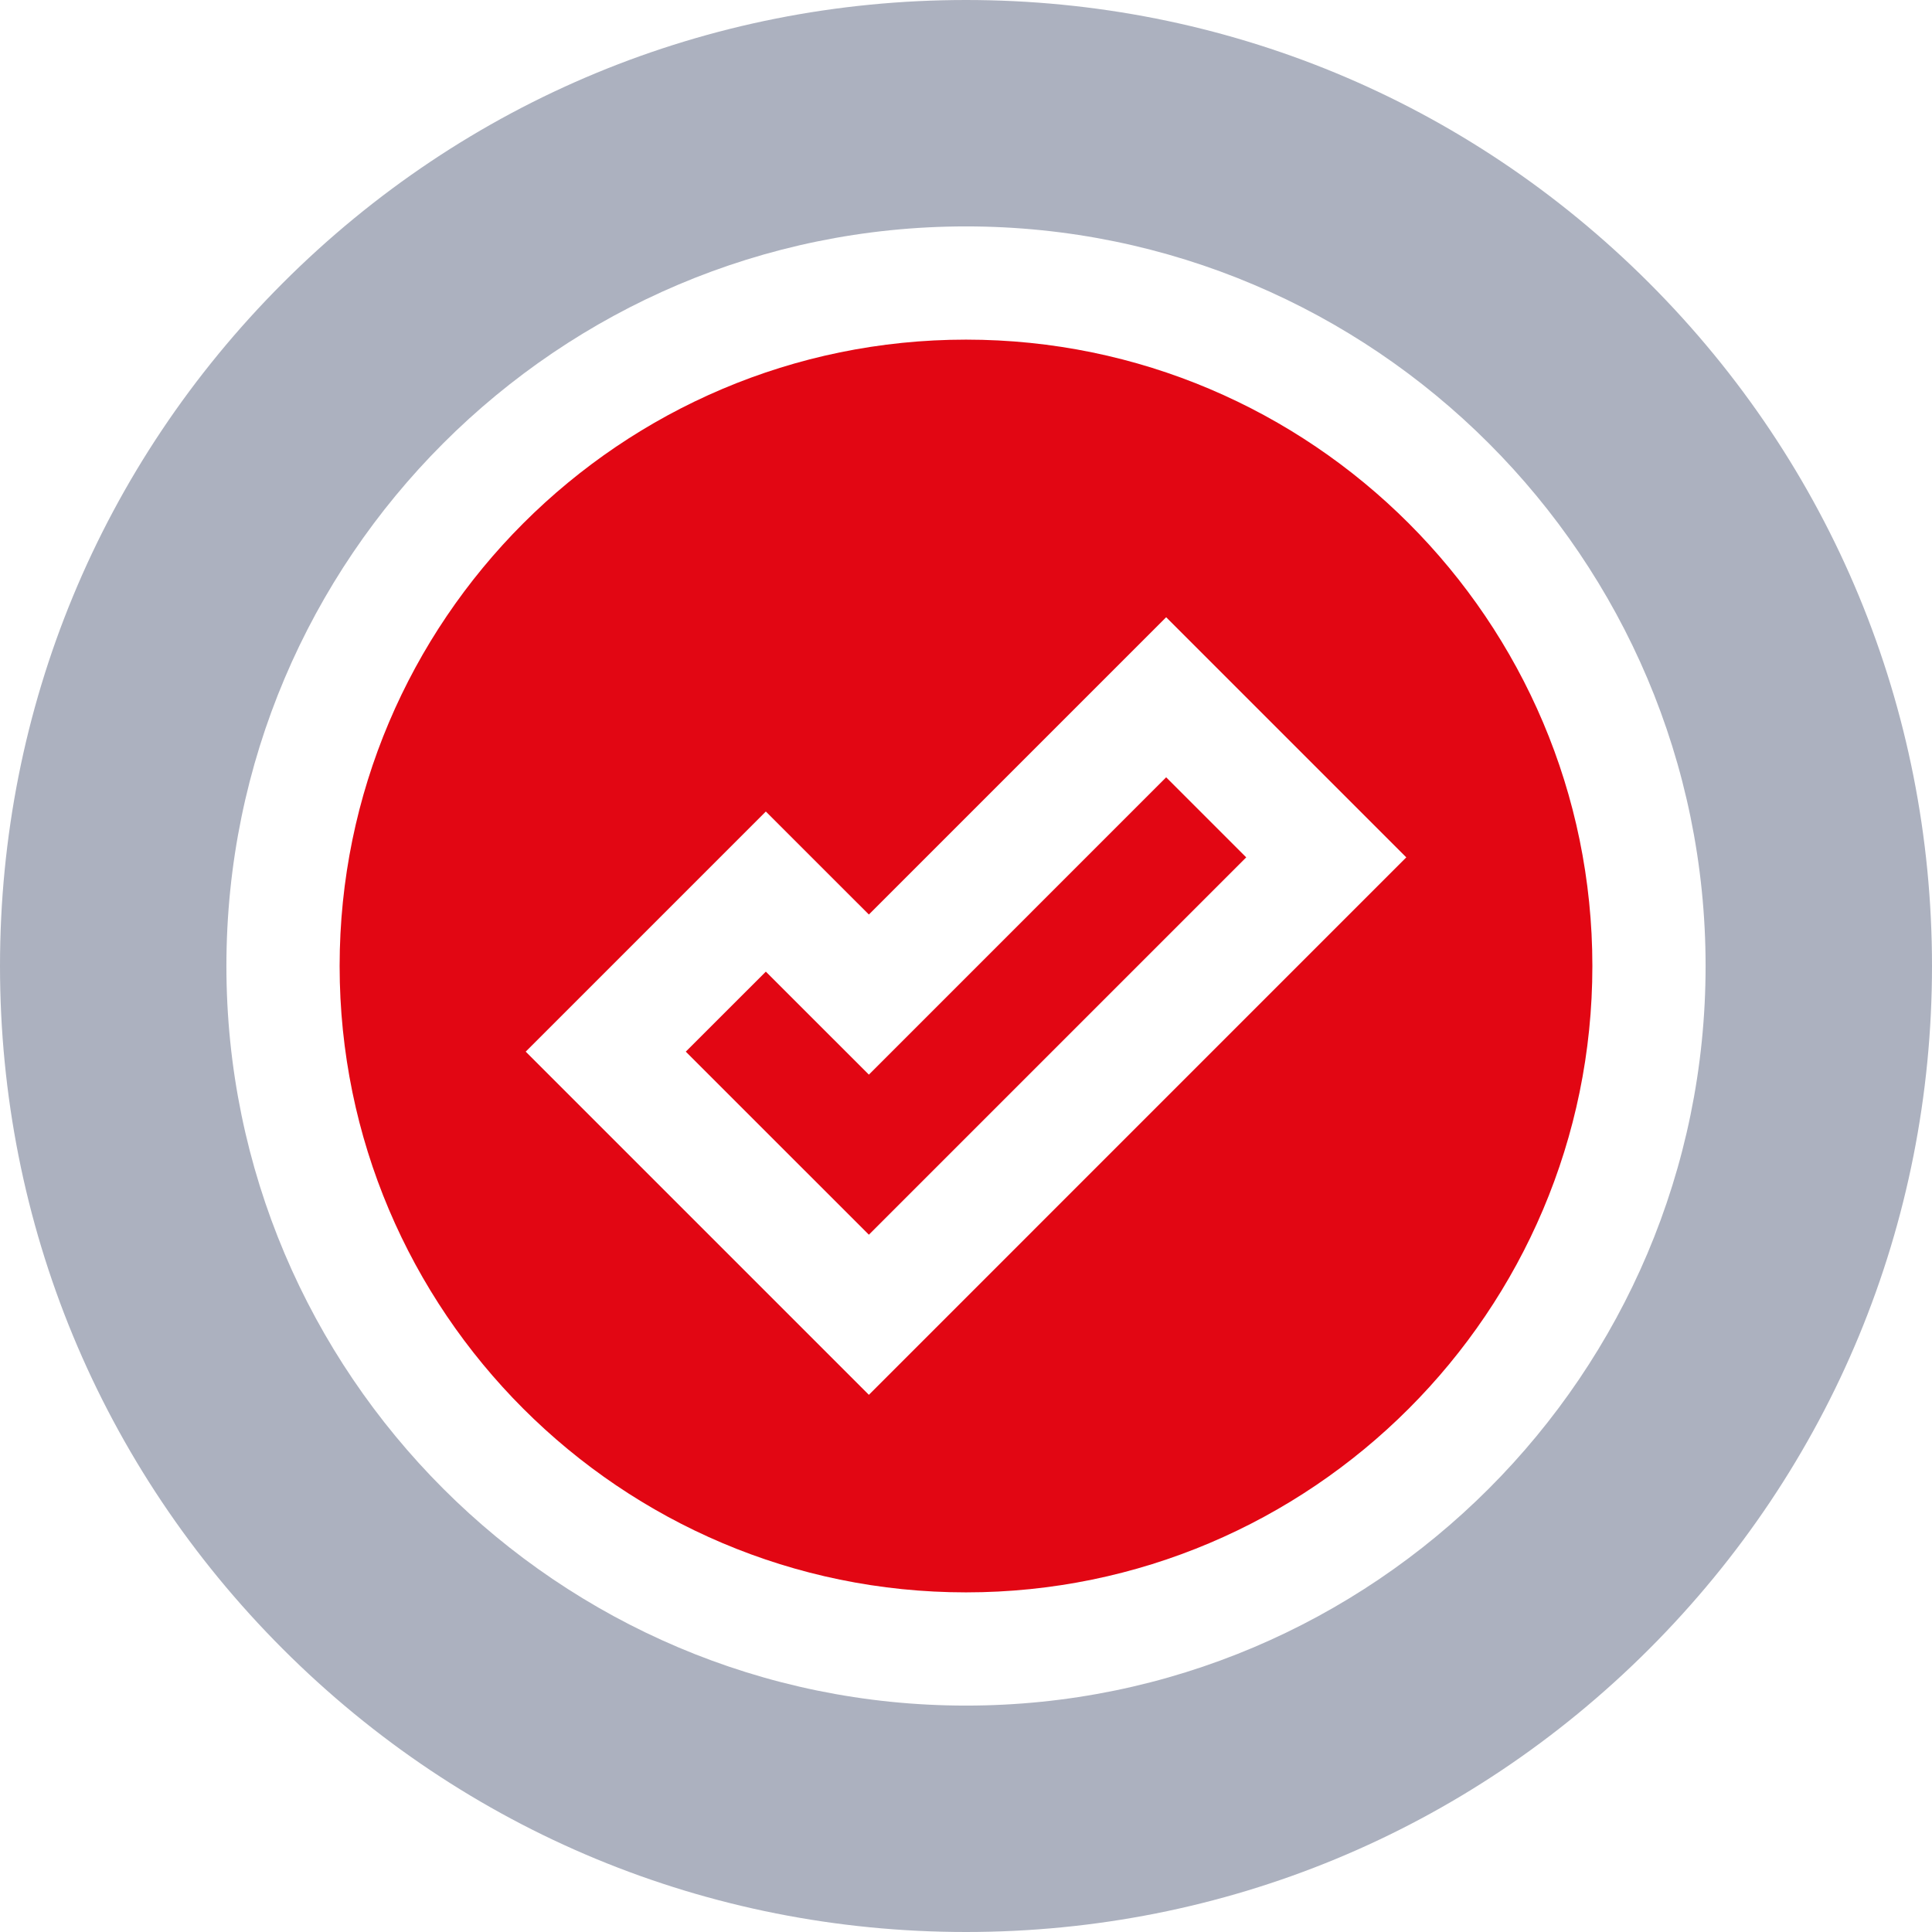 <svg width="48" height="48" viewBox="0 0 48 48" fill="none" xmlns="http://www.w3.org/2000/svg">
<path d="M21.587 26.699L19.027 24.14L17.038 26.128L21.587 30.676L30.962 21.301L28.973 19.312L21.587 26.699Z" fill="#E20613"/>
<path d="M24 8.438C15.419 8.438 8.438 15.419 8.438 24C8.438 32.581 15.419 39.562 24 39.562C32.581 39.562 39.562 32.581 39.562 24C39.562 15.419 32.581 8.438 24 8.438ZM21.587 34.654L13.061 26.128L19.027 20.162L21.587 22.721L28.973 15.335L34.939 21.301L21.587 34.654Z" fill="#E20613"/>
<path d="M40.971 7.029C36.438 2.497 30.411 0 24 0C17.589 0 11.562 2.497 7.029 7.029C2.497 11.562 0 17.589 0 24C0 30.411 2.497 36.438 7.029 40.971C11.562 45.503 17.589 48 24 48C30.411 48 36.438 45.503 40.971 40.971C45.503 36.438 48 30.411 48 24C48 17.589 45.503 11.562 40.971 7.029ZM24 42.375C13.868 42.375 5.625 34.132 5.625 24C5.625 13.868 13.868 5.625 24 5.625C34.132 5.625 42.375 13.868 42.375 24C42.375 34.132 34.132 42.375 24 42.375Z" fill="#ACB1BF"/>
</svg>
